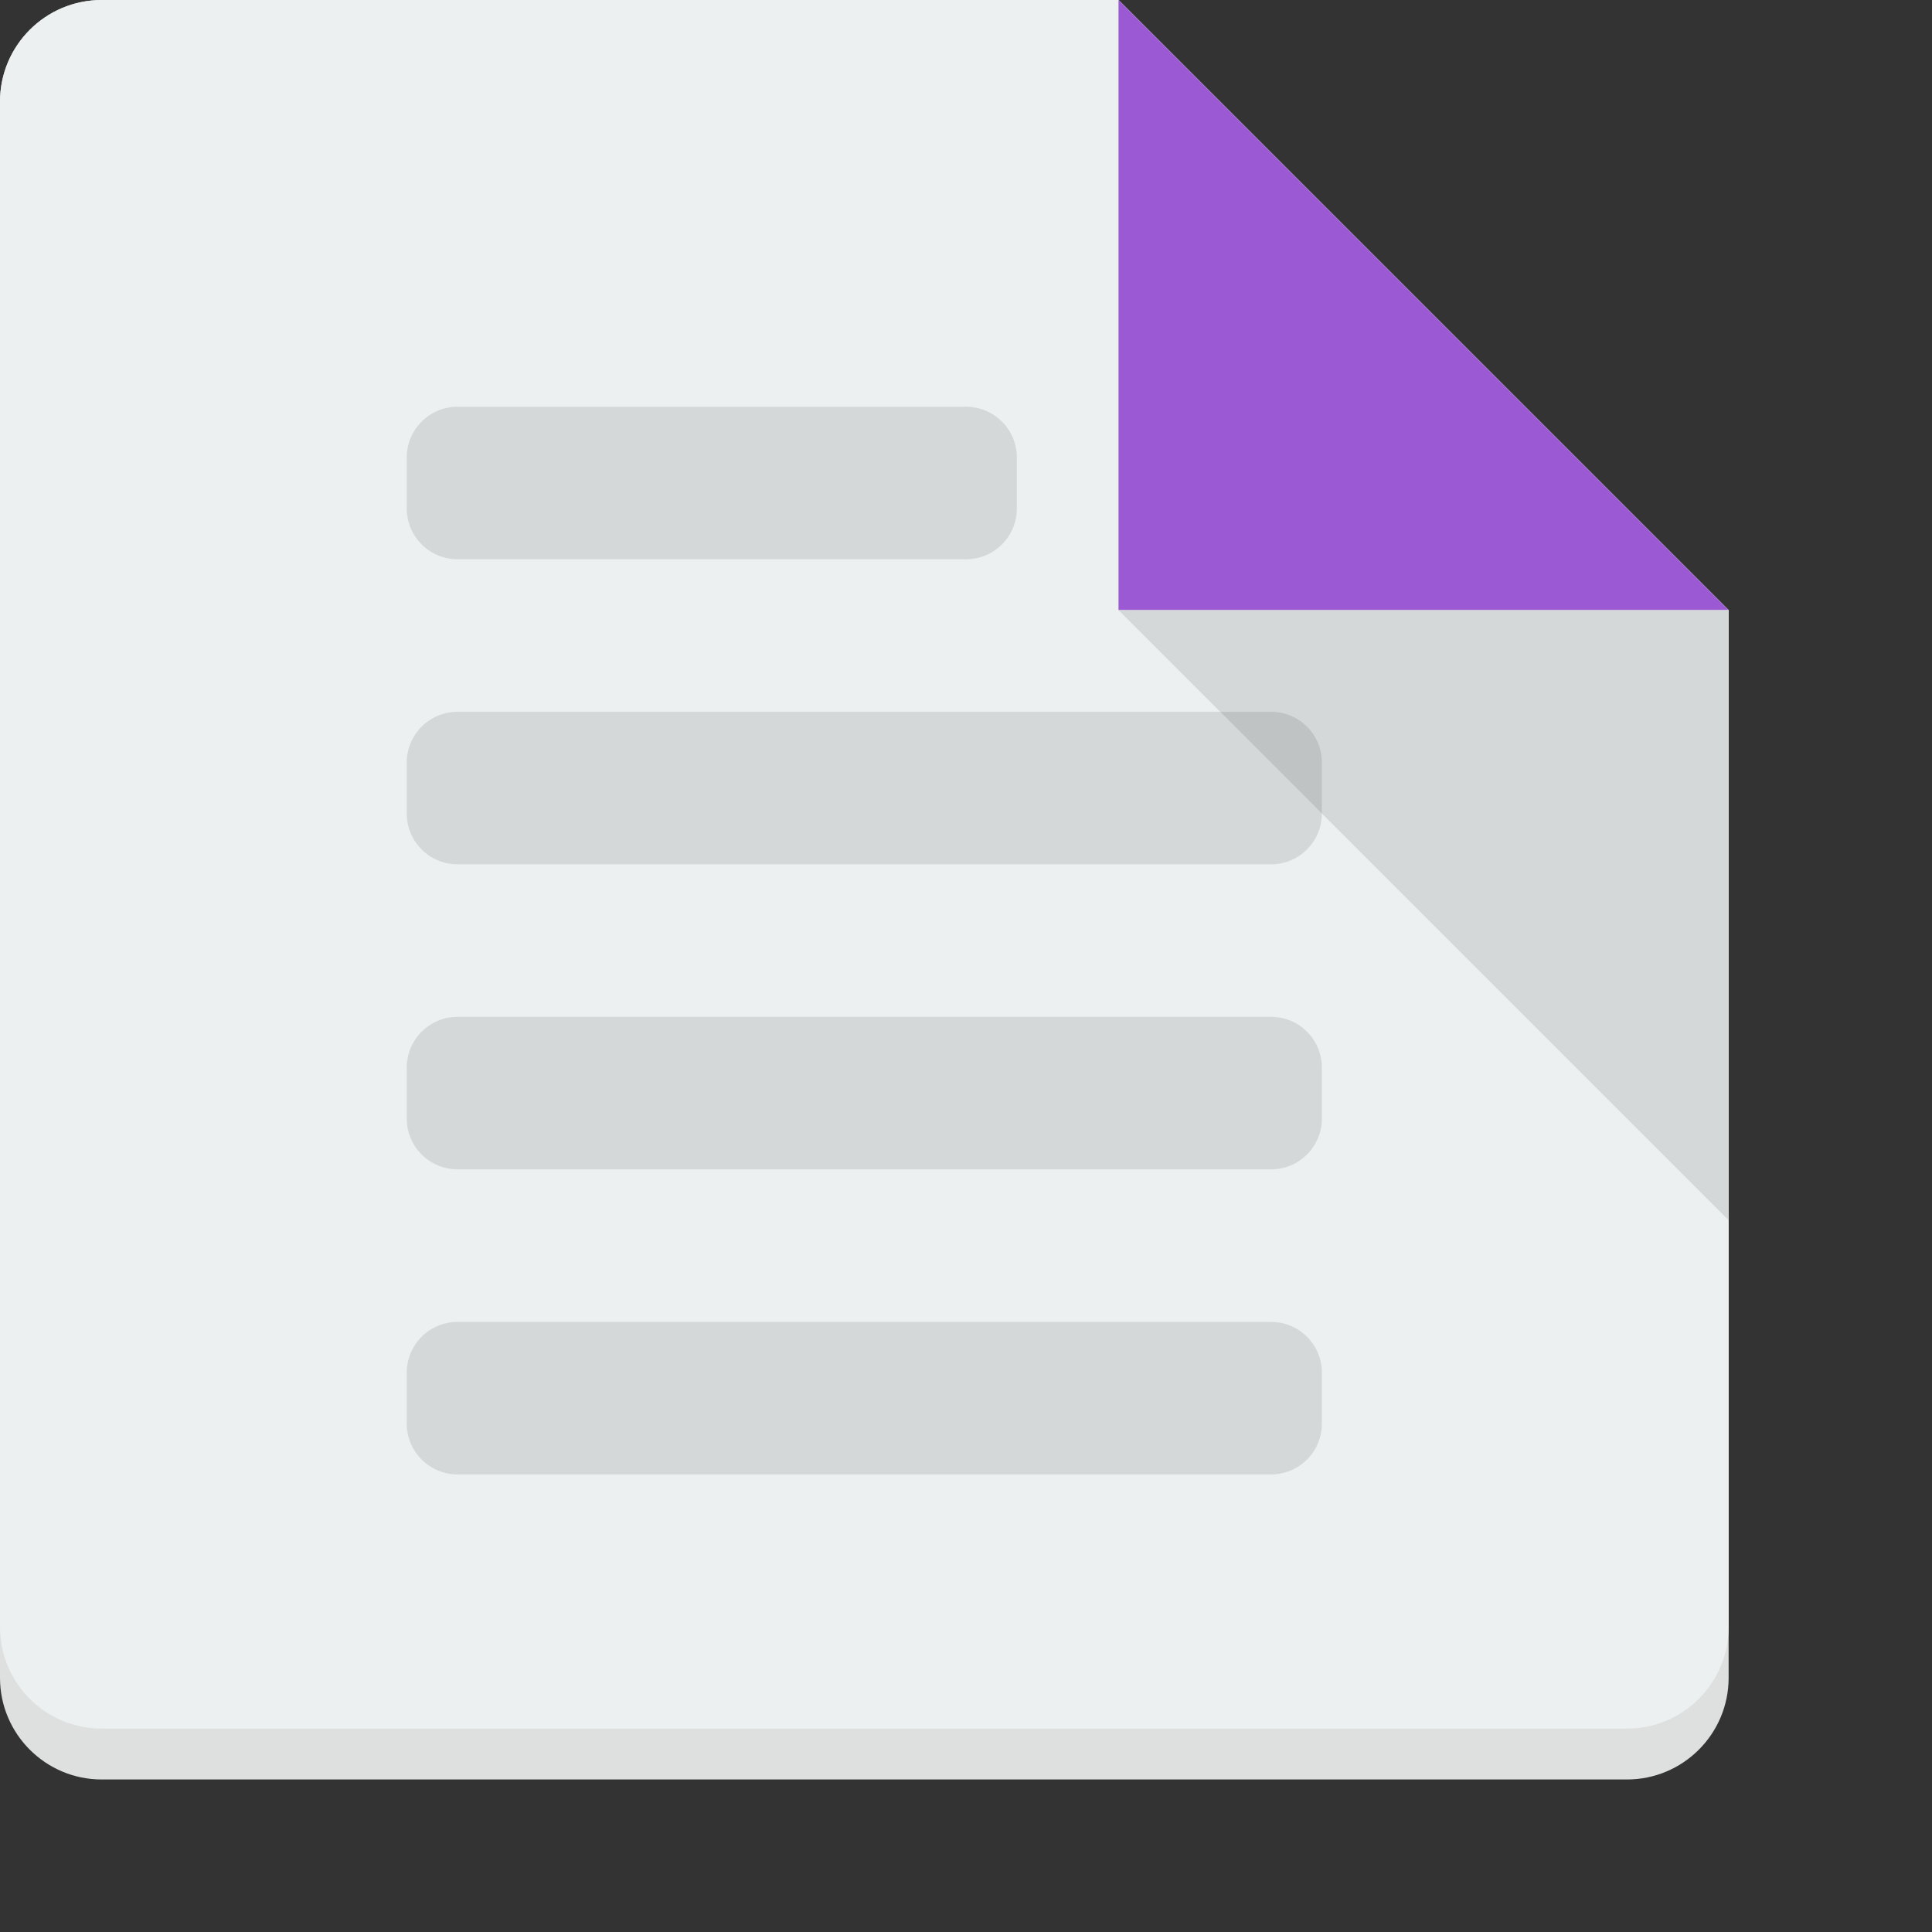<?xml version="1.0" encoding="utf-8"?>
<!-- Generator: Adobe Illustrator 16.0.0, SVG Export Plug-In . SVG Version: 6.00 Build 0)  -->
<!DOCTYPE svg PUBLIC "-//W3C//DTD SVG 1.1//EN" "http://www.w3.org/Graphics/SVG/1.1/DTD/svg11.dtd">
<svg version="1.1" id="forum_x5F_read_x5F_subforum" xmlns="http://www.w3.org/2000/svg" xmlns:xlink="http://www.w3.org/1999/xlink" x="0px"
	 y="0px" width="38px" height="38px" viewBox="0 0 38 38" enable-background="new 0 0 38 38" xml:space="preserve">
<rect x="0" y="0" width="38" height="38" fill="#333333" stroke="none"/>
<path fill-rule="evenodd" clip-rule="evenodd" fill="#DEE0E0" d="M32,35H2c-1.104,0-2-0.896-2-2V2c0-1.104,0.896-2,2-2h20l12,12v21
	C34,34.104,33.104,35,32,35z"/>
<path fill-rule="evenodd" clip-rule="evenodd" fill="#ECF0F1" d="M32,34H2c-1.104,0-2-0.896-2-2V2c0-1.104,0.896-2,2-2h20l12,12v20
	C34,33.104,33.104,34,32,34z"/>
<path fill-rule="evenodd" clip-rule="evenodd" fill="#9B59D3" d="M22,0l12,12H22V0z"/>
<path fill-rule="evenodd" clip-rule="evenodd" fill="#D5D8D9" d="M34,24L22,12h12V24z"/>
<path opacity="0.1" fill-rule="evenodd" clip-rule="evenodd" d="M20,10c0,0.553-0.447,1-1,1H9c-0.553,0-1-0.447-1-1V9
	c0-0.553,0.447-1,1-1h10c0.553,0,1,0.447,1,1V10z"/>
<path opacity="0.1" fill-rule="evenodd" clip-rule="evenodd" d="M26,16c0,0.553-0.447,1-1,1H9c-0.553,0-1-0.447-1-1v-1
	c0-0.553,0.447-1,1-1h16c0.553,0,1,0.447,1,1V16z"/>
<path opacity="0.1" fill-rule="evenodd" clip-rule="evenodd" d="M26,22c0,0.553-0.447,1-1,1H9c-0.553,0-1-0.447-1-1v-1
	c0-0.553,0.447-1,1-1h16c0.553,0,1,0.447,1,1V22z"/>
<path opacity="0.1" fill-rule="evenodd" clip-rule="evenodd" d="M26,28c0,0.553-0.447,1-1,1H9c-0.553,0-1-0.447-1-1v-1
	c0-0.553,0.447-1,1-1h16c0.553,0,1,0.447,1,1V28z"/>
</svg>
